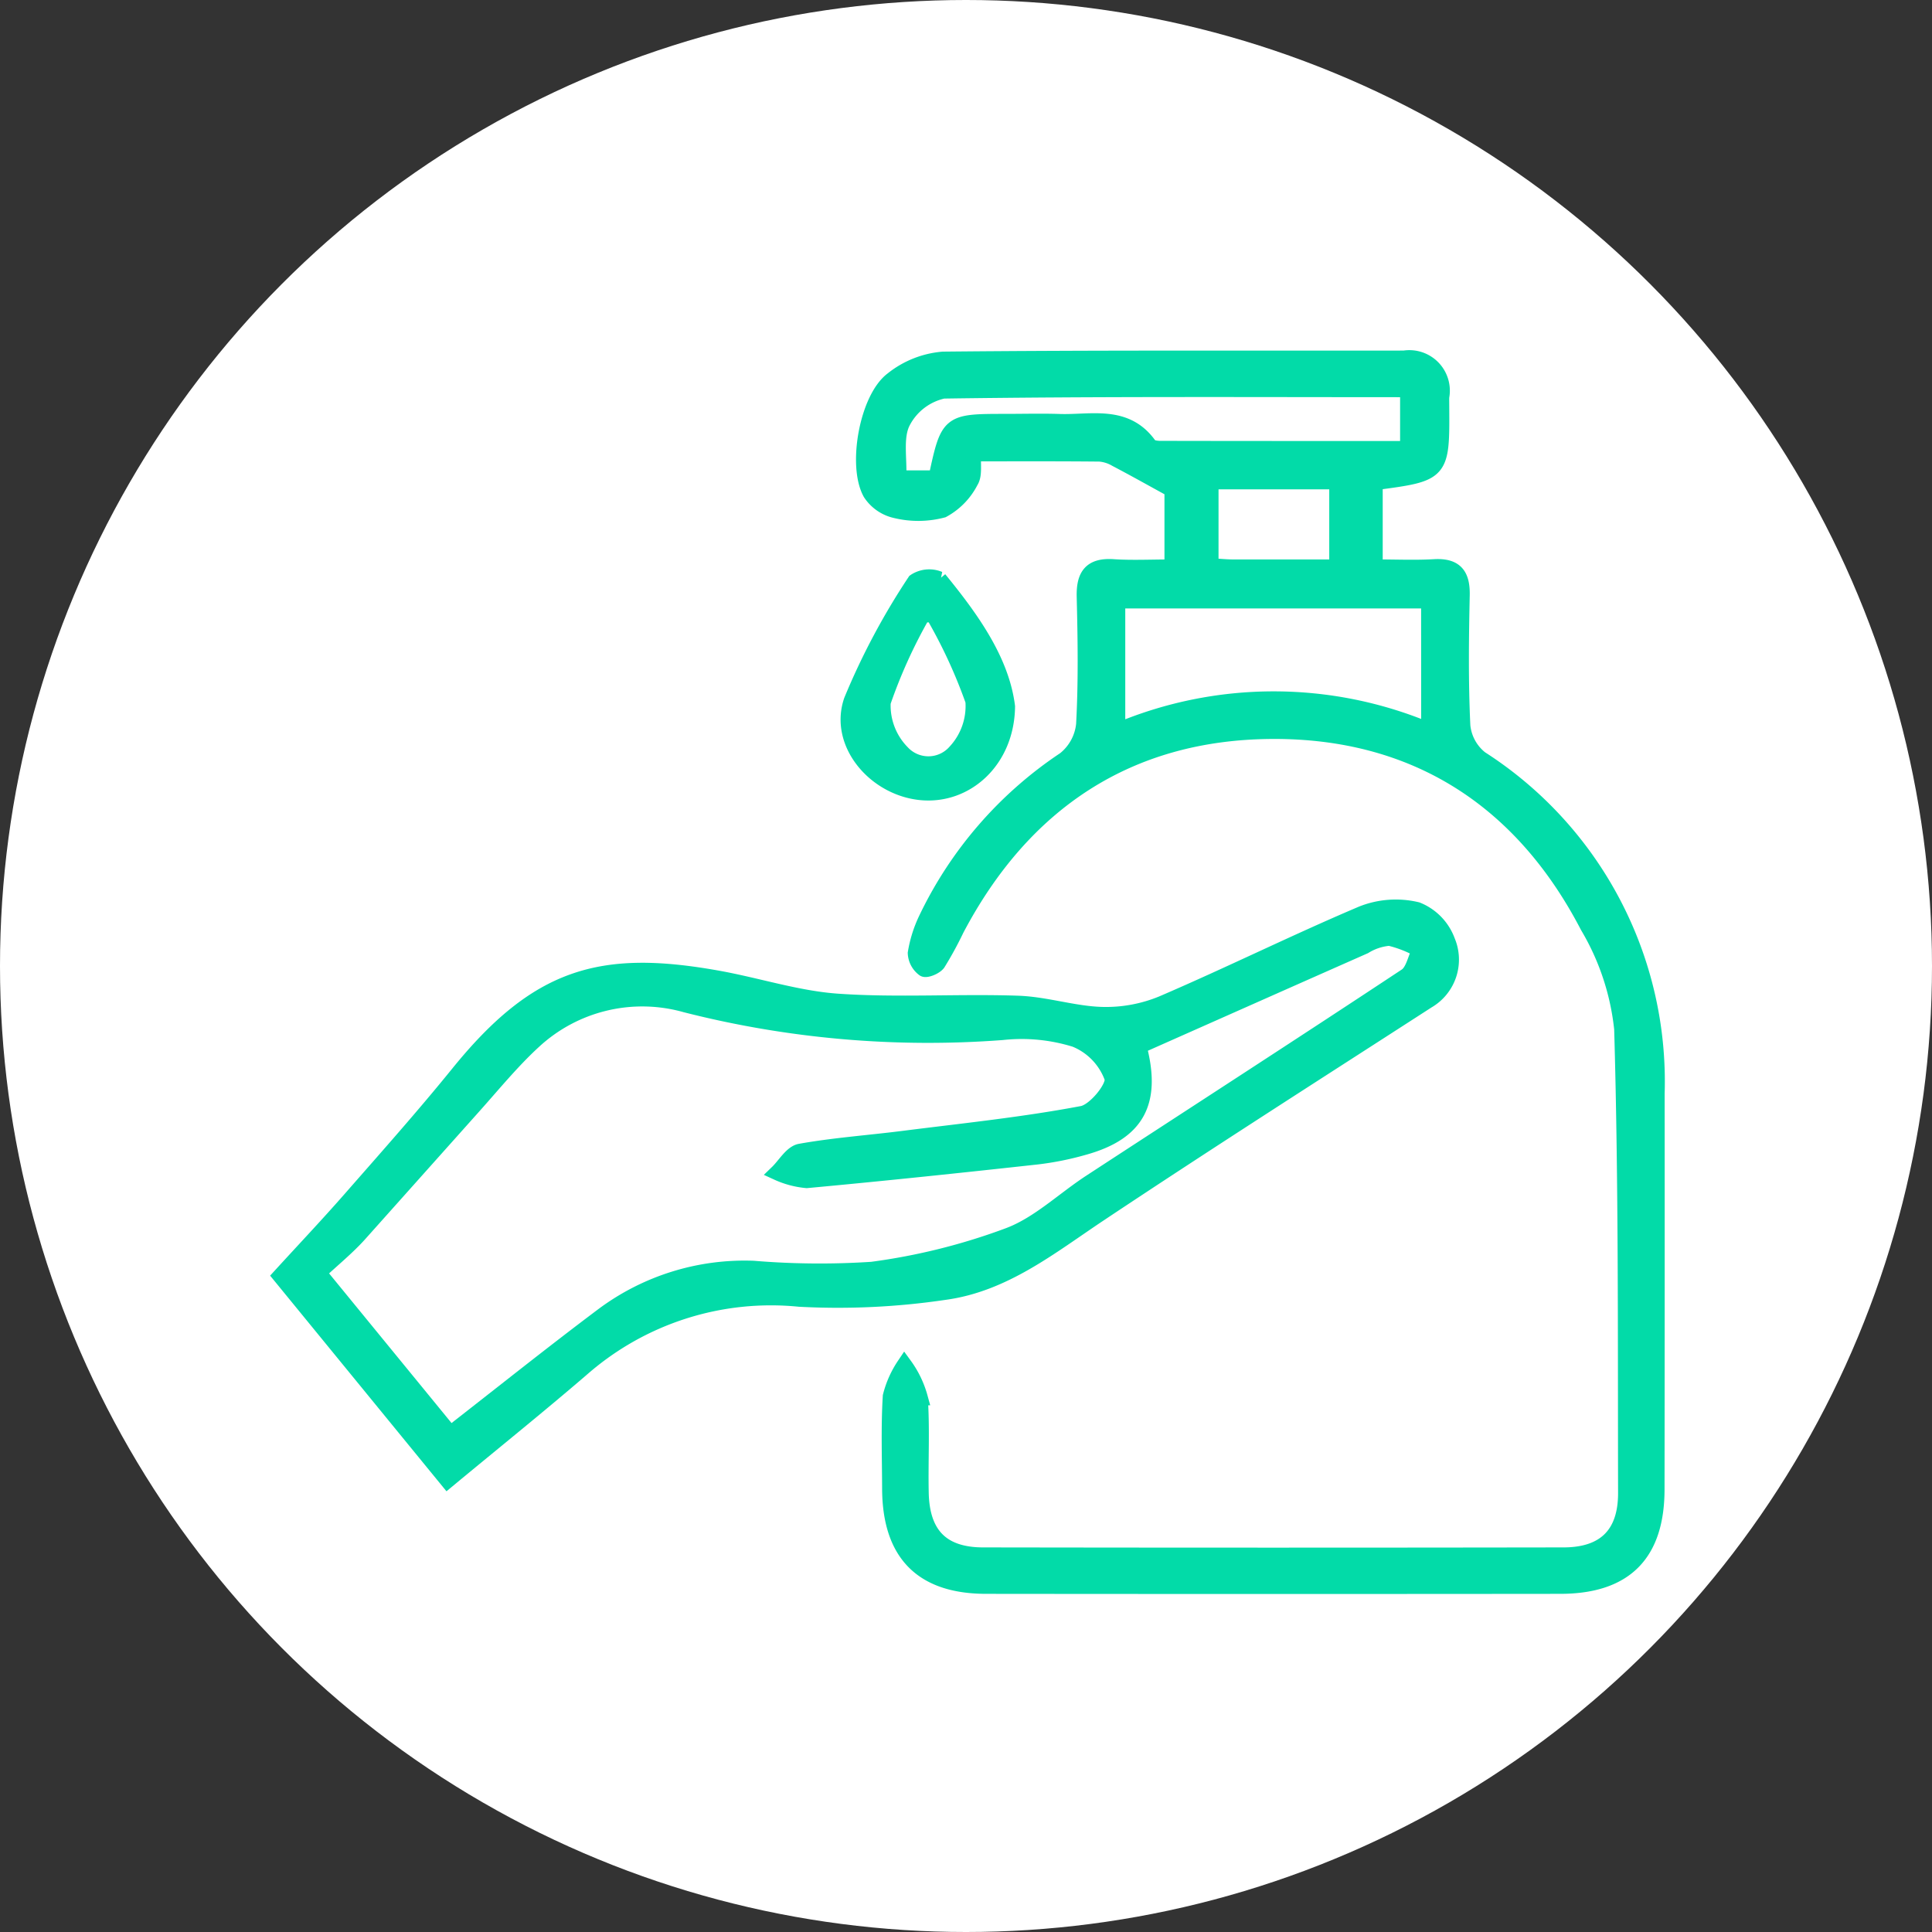 <svg xmlns="http://www.w3.org/2000/svg" width="124" height="124" viewBox="0 0 124 124">
  <rect x="0" y="0" width="124" height="124" fill="#333333" stroke="none"/>
  <g id="Grupo_55234" data-name="Grupo 55234" transform="translate(-576 -864)">
    <circle id="Elipse_4251" data-name="Elipse 4251" cx="62" cy="62" r="62" transform="translate(576 864)" fill="#fff"/>
    <g id="Grupo_55228" data-name="Grupo 55228" transform="translate(-130.749 886.135)">
      <path id="Trazado_103025" data-name="Trazado 103025" d="M862.38,26.554a3.07,3.07,0,0,1-1.149-2.1c-.134-2.794-.1-5.6-.04-8.4.025-1.3-.437-1.876-1.777-1.8-1.246.072-2.5.015-3.809.015V8.824c4.3-.569,4.3-.569,4.271-4.911,0-.191-.007-.382,0-.573A2.1,2.1,0,0,0,857.481.865c-9.864.014-19.729-.032-29.593.068a5.989,5.989,0,0,0-3.257,1.3c-1.607,1.217-2.375,5.521-1.395,7.277a2.6,2.6,0,0,0,1.615,1.115,6.137,6.137,0,0,0,3.015-.031,4.338,4.338,0,0,0,1.792-1.843c.261-.409.124-1.073.178-1.775,2.779,0,5.441-.012,8.1.015a2.459,2.459,0,0,1,1.049.333c1.125.588,2.231,1.211,3.613,1.968v4.979c-1.379,0-2.58.063-3.772-.016-1.441-.1-1.895.541-1.861,1.916.068,2.735.11,5.478-.04,8.206a3.293,3.293,0,0,1-1.232,2.236A25.488,25.488,0,0,0,826.8,36.872a8.064,8.064,0,0,0-.678,2.166,1.335,1.335,0,0,0,.537,1.011c.139.105.74-.135.9-.374a22.886,22.886,0,0,0,1.182-2.166C833.03,29.36,839.8,24.852,848.97,24.793s16.055,4.347,20.3,12.518a16.217,16.217,0,0,1,2.191,6.595c.286,9.919.229,19.849.251,29.775.006,2.658-1.357,4-4.013,4q-18.616.03-37.231,0c-2.659,0-3.948-1.324-4-4.014-.043-2.036.078-4.079-.061-6.106a6.372,6.372,0,0,0-1-2.077,6.348,6.348,0,0,0-.888,1.994c-.121,1.966-.049,3.943-.043,5.916.011,4.17,2.048,6.263,6.17,6.267q18.424.019,36.848,0c4.167,0,6.2-2.052,6.2-6.22q.015-12.7.007-25.393A24.61,24.61,0,0,0,862.38,26.554ZM841.819,6.66c-.239,0-.589-.05-.7-.209-1.5-2.112-3.728-1.448-5.753-1.516-1.142-.038-2.286-.006-3.429-.006-3.71,0-3.71,0-4.491,3.626H825.03c.056-1.276-.226-2.623.257-3.589a3.857,3.857,0,0,1,2.621-2.019c9.892-.144,19.786-.089,29.813-.089V6.669C852.335,6.669,847.077,6.672,841.819,6.66Zm11.355,2.112v5.5c-2.346,0-4.5,0-6.652,0-.434,0-.867-.046-1.454-.079V8.773Zm5.9,15.977a25.71,25.71,0,0,0-19.992.024V16.417H859.07Z" transform="translate(-60.611 0)" fill="#02dba8" stroke="#02dba8" stroke-width="1"/>
      <path id="Trazado_103026" data-name="Trazado 103026" d="M777.294,112.827c6.971-4.644,14.035-9.149,21.073-13.691a3.054,3.054,0,0,0,1.281-3.829A3.427,3.427,0,0,0,797.7,93.3a5.86,5.86,0,0,0-3.524.249c-4.309,1.828-8.51,3.912-12.812,5.76a9.465,9.465,0,0,1-3.9.721c-1.805-.052-3.594-.661-5.4-.72-3.848-.128-7.716.136-11.55-.13-2.62-.182-5.186-1.042-7.793-1.5-7.4-1.312-11.464-.163-16.55,6.114-2.23,2.752-4.589,5.4-6.924,8.066-1.453,1.659-2.97,3.262-4.5,4.936l10.726,13.116c2.987-2.476,5.854-4.78,8.64-7.177a18.412,18.412,0,0,1,13.945-4.46,46.565,46.565,0,0,0,9.292-.436C771.185,117.327,774.163,114.913,777.294,112.827Zm-22.2,3.495a15.2,15.2,0,0,0-9.651,3.011c-3.247,2.438-6.419,4.974-9.79,7.6l-8.468-10.348c.939-.877,1.83-1.6,2.594-2.442l7.346-8.225c1.27-1.417,2.481-2.906,3.877-4.188a10.259,10.259,0,0,1,9.761-2.342,63.03,63.03,0,0,0,20.307,1.77,11.571,11.571,0,0,1,4.7.457,4.2,4.2,0,0,1,2.367,2.474c.159.579-1.11,2.142-1.92,2.295-3.8.719-7.654,1.113-11.493,1.6-2.2.28-4.428.435-6.611.825-.551.1-.981.882-1.466,1.351a5.757,5.757,0,0,0,1.878.5c4.934-.456,9.862-.976,14.787-1.517a19.092,19.092,0,0,0,2.987-.6c3.408-.942,4.5-2.88,3.538-6.487,4.891-2.17,9.685-4.3,14.485-6.422a3.6,3.6,0,0,1,1.606-.528,7.582,7.582,0,0,1,1.946.762c-.284.571-.416,1.373-.876,1.677-6.725,4.448-13.5,8.824-20.251,13.231-1.753,1.144-3.34,2.7-5.247,3.419a40.055,40.055,0,0,1-8.789,2.193A51.408,51.408,0,0,1,755.1,116.322Z" transform="translate(0 -57.039)" fill="#02dba8" stroke="#02dba8" stroke-width="1"/>
      <path id="Trazado_103027" data-name="Trazado 103027" d="M824.856,51.446c2.91.289,5.51-2.054,5.547-5.51-.366-2.927-2.273-5.614-4.368-8.174a1.66,1.66,0,0,0-1.552.144,44.524,44.524,0,0,0-4.071,7.647C819.467,48.29,821.91,51.154,824.856,51.446Zm-2.434-5.781a32.991,32.991,0,0,1,2.544-5.614l.677-.03a32.878,32.878,0,0,1,2.573,5.559,4.317,4.317,0,0,1-1.142,3.265,2.3,2.3,0,0,1-3.421.049A4.306,4.306,0,0,1,822.422,45.666Z" transform="translate(-59.006 -22.726)" fill="#02dba8" stroke="#02dba8" stroke-width="1"/>
    </g>
  </g>
</svg>
